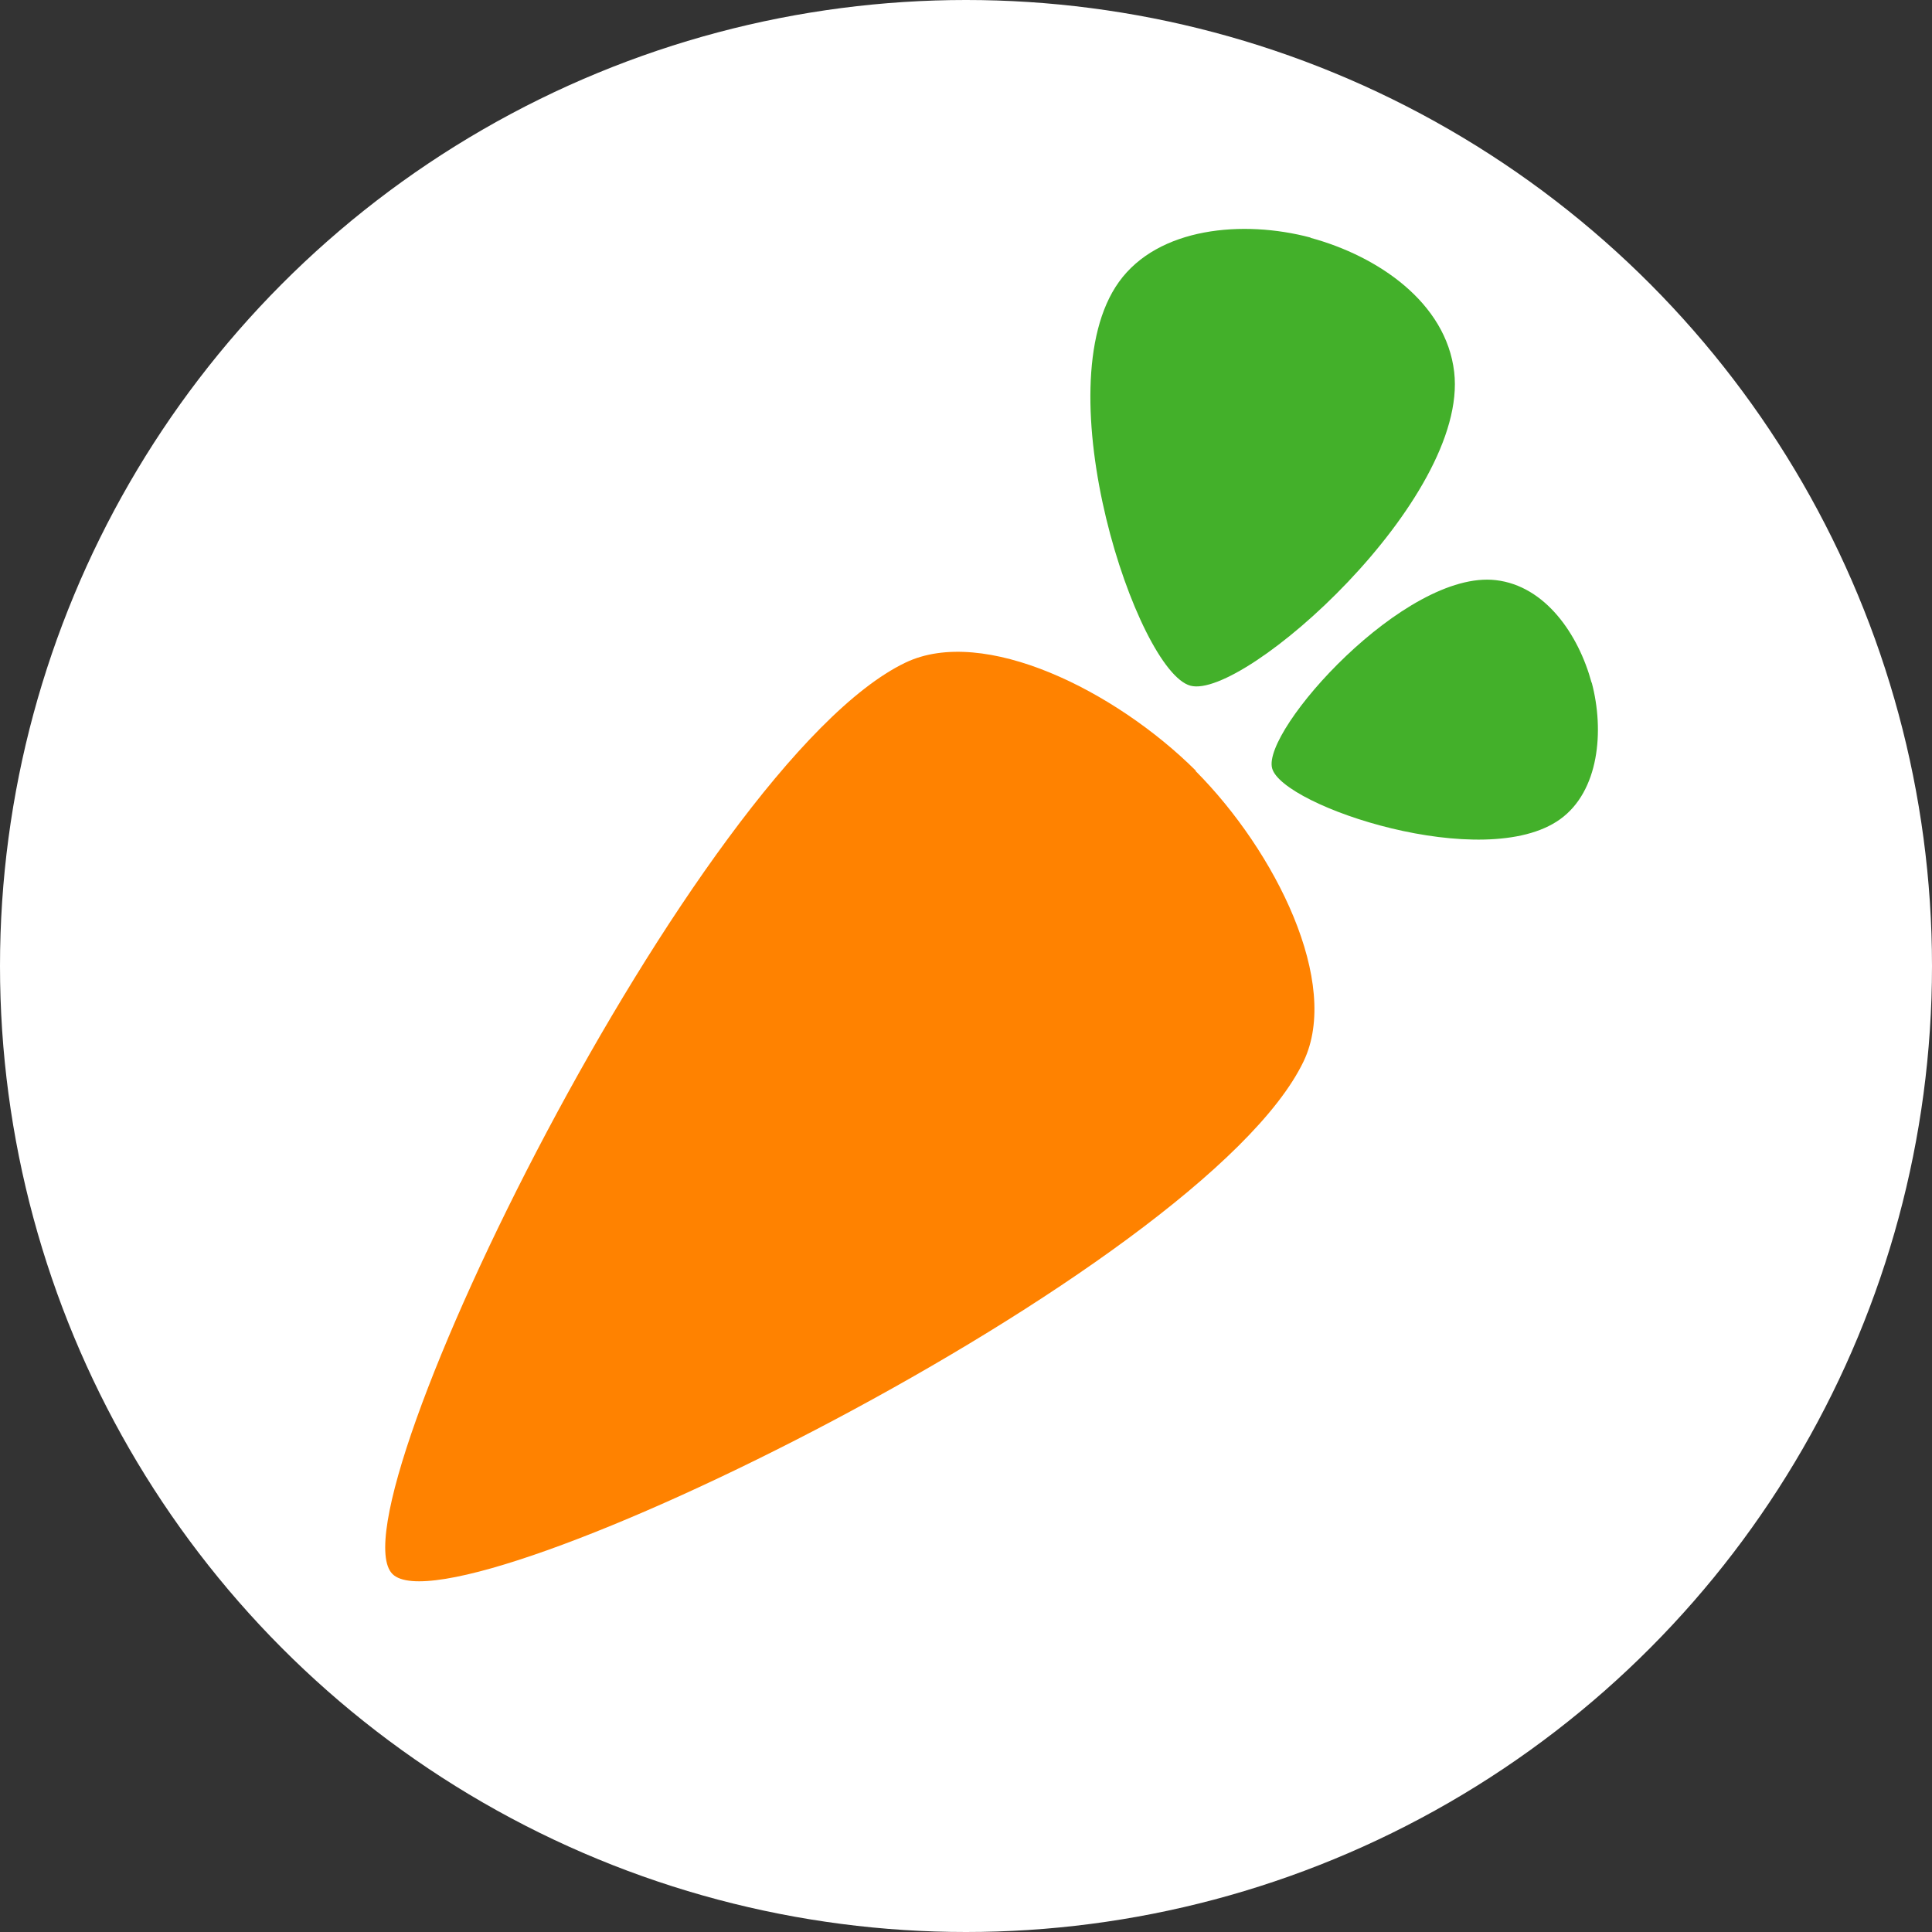 <?xml version="1.0" encoding="utf-8"?>
<!-- Generator: Adobe Illustrator 19.1.0, SVG Export Plug-In . SVG Version: 6.00 Build 0)  -->
<svg version="1.1" id="Layer_1" xmlns="http://www.w3.org/2000/svg" xmlns:xlink="http://www.w3.org/1999/xlink" x="0px" y="0px"
	 width="2000px" height="2000px" viewBox="0 0 2000 2000" style="enable-background:new 0 0 2000 2000;" xml:space="preserve">
<rect x="0" y="0" width="2000" height="2000" fill="#333333" stroke="none"/>
<style type="text/css">
	.st0{fill:#FFFFFF;}
	.st1{fill:#FF8200;}
	.st2{fill:#43B02A;}
</style>
<circle class="st0" cx="1000" cy="1000" r="1000"/>
<path class="st1" d="M1237.667,798.124c82.855,83.259,150.595,219.584,111.82,300.571
	c-103.708,216.605-877.452,596.455-943.186,530.724c-65.73-65.734,314.412-839.766,531.016-943.474
	c80.998-38.785,217.346,28.984,300.607,111.855C1237.924,797.801,1237.838,797.909,1237.667,798.124z"/>
<path class="st2" d="M1647.585,706.681l0.008-0.004c-13.473-49.821-47.811-100.154-99.071-106.116
	c-94.009-10.935-242.209,155.276-231.634,194.73c10.571,39.453,219.928,108.989,298.138,52.78
	c40.313-28.972,45.983-91.553,32.741-141.439L1647.585,706.681z M1356.615,246.174
	c69.845,18.898,140.392,67.038,148.748,138.896c15.329,131.805-217.707,339.582-273.021,324.759
	c-55.318-14.822-152.808-308.352-74.003-418.006c40.621-56.517,128.364-64.47,198.305-45.902
	C1356.645,245.922,1356.635,246.007,1356.615,246.174z"/>
</svg>
